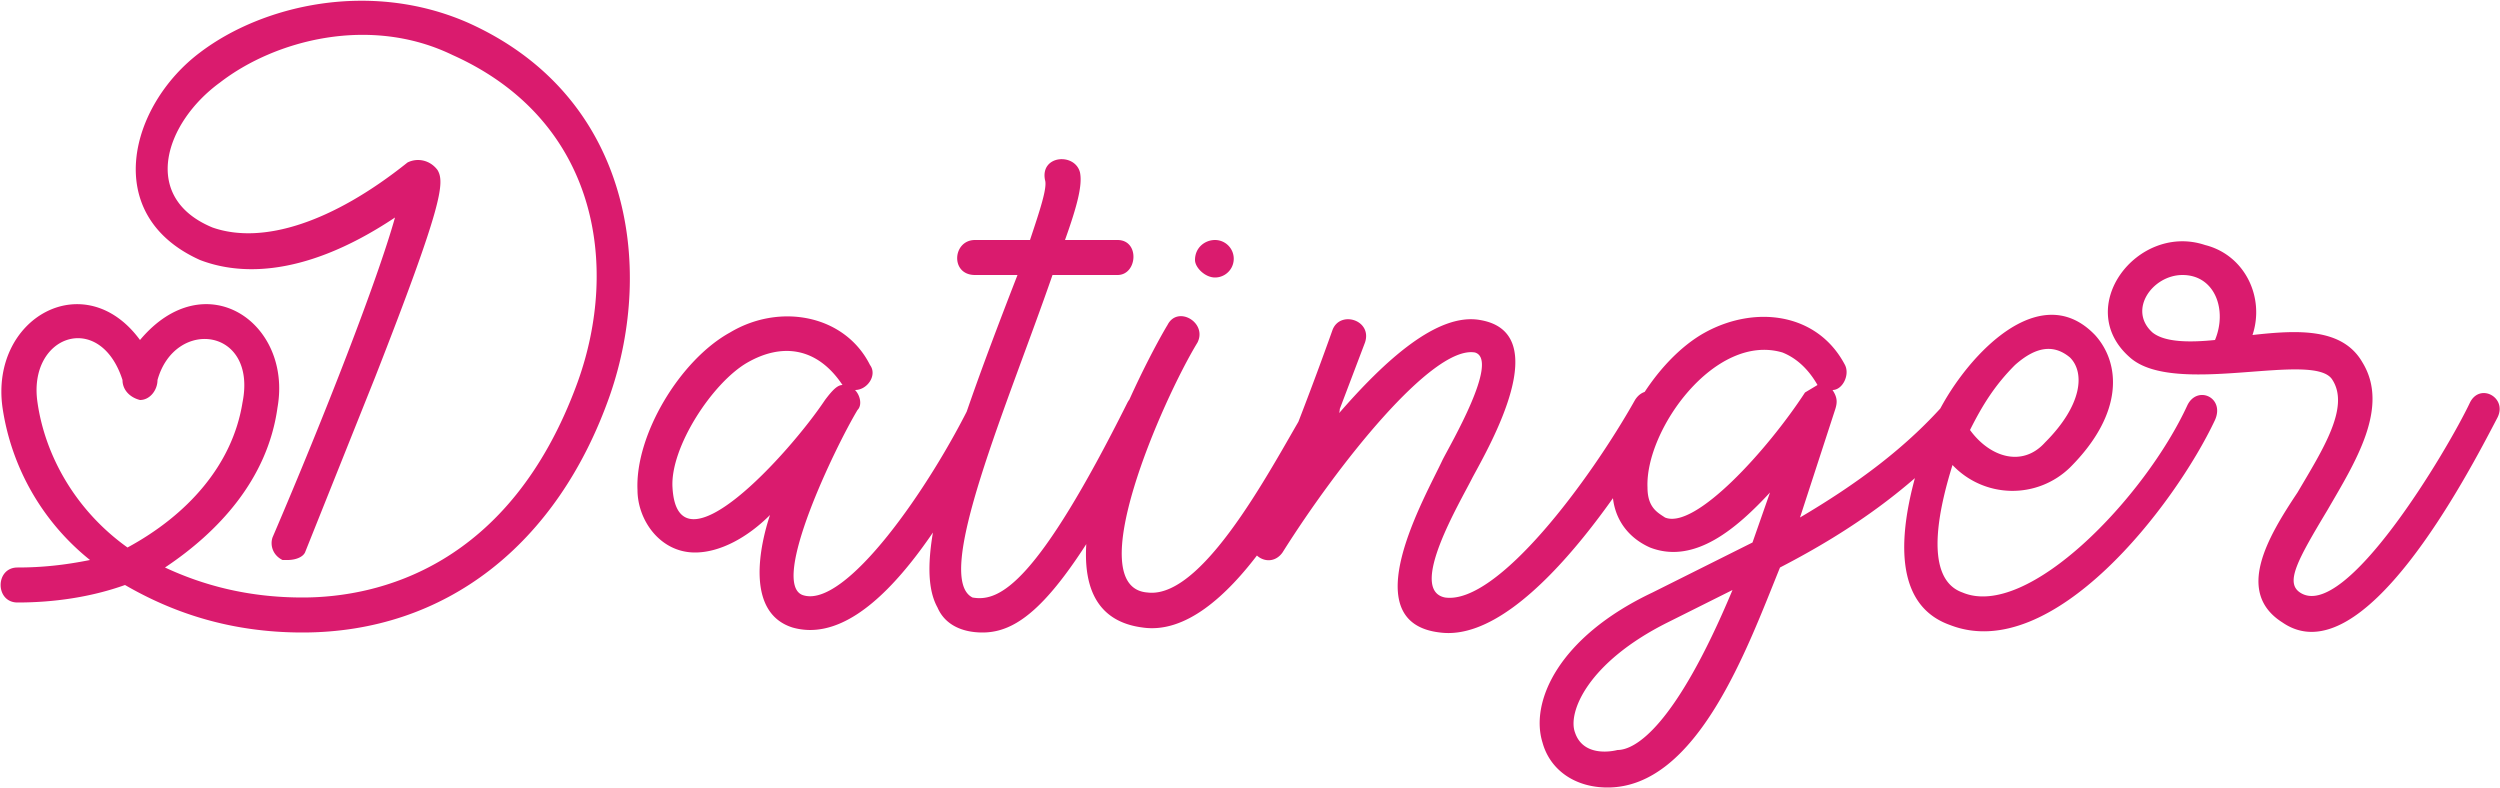 <svg viewBox="0 0 1e3 315" xmlns="http://www.w3.org/2000/svg"><path d="M50 234c-14 5-29 7-43 7-9 0-9-14 0-14 10 0 19-1 29-3a96 96 0 0 1-35-61c-5-36 33-57 55-27 26-31 61-7 55 27-4 29-24 50-45 64 15 7 33 12 55 12 30 0 83-12 110-86 17-47 8-105-50-131-33-16-71-6-93 11-22 16-32 46-3 58 20 7 48-2 78-26 4-2 9-1 12 3 3 5 2 14-25 83l-28 70c-1 2-4 3-7 3h-2c-4-2-5-6-4-9 21-49 42-103 49-128-39 26-65 22-78 17-40-18-28-62 0-83C105 2 148-8 187 9c65 29 75 97 57 149-21 60-66 95-123 95-29 0-52-8-71-19Zm-1-82c-9-28-38-18-34 9 3 21 15 43 36 58 24-13 42-33 46-58 6-30-27-34-34-9 0 4-3 8-7 8-4-1-7-4-7-8Zm206 44c-1-22 17-52 37-63 20-12 46-7 56 13 3 4-1 10-6 10 2 2 3 6 1 8-9 15-35 69-22 74 17 6 51-43 68-78 5-9 15-2 12 5-15 28-49 96-84 86-19-6-13-33-9-45-9 9-20 15-30 15-14 0-23-13-23-25Zm14-1c2 36 47-14 61-35 3-4 5-6 7-6-10-15-24-17-38-9s-31 34-30 50Zm152-85c-18 52-48 121-32 129 11 2 26-6 62-78 5-9 16-2 12 6-35 68-52 86-70 86-8 0-15-3-18-10-10-18 4-61 32-133h-17c-10 0-9-14 0-14h22c4-12 7-21 6-24-2-10 12-11 14-3 1 5-1 13-6 27h21c9 0 8 14 0 14Zm46 20c4-8 16-1 12 7-14 23-47 98-20 100 24 3 54-59 65-76 5-8 15-2 11 6-12 25-44 89-78 84-54-7 5-113 10-121Zm19-19c-4 0-8-4-8-7 0-5 4-8 8-8a7 7 0 1 1 0 15Zm91 73c3-6 23-40 13-43-17-3-55 45-77 80-5 7-15 1-12-7 0 0 16-37 32-82 3-8 16-4 13 5l-11 29c19-22 40-41 57-38 30 5 4 50-3 63-5 10-26 45-11 48 21 3 58-47 76-79 5-8 16-1 12 7-5 8-52 91-90 86-35-4-6-54 1-69Zm40 113c-5-16 6-42 44-60l40-20 7-20c-13 14-30 29-48 22-9-4-15-12-15-23-1-22 17-52 37-63s45-8 56 13c2 4-1 10-5 10 2 3 2 5 1 8l-14 43c22-13 43-28 60-48 6-8 16 1 10 8-23 27-49 45-78 60-13 32-33 88-69 88-13 0-23-7-26-18Zm50-48c-32 16-40 36-37 44 3 9 13 8 17 7 7 0 23-9 46-64Zm-1-42c12 5 41-27 56-50l5-3c-4-7-9-11-14-13-27-8-55 31-54 54 0 8 4 10 7 12Zm107-37c9-22 41-61 65-36 10 11 12 31-10 53a33 33 0 0 1-47-1c-4 13-13 45 4 51 26 11 73-38 90-75 4-8 15-3 11 6-16 34-65 98-106 82-31-11-15-59-7-80Zm45 7c15-15 16-28 10-34-6-5-13-5-22 3-8 8-13 16-18 26 8 11 21 15 30 5Zm101 20c10-17 21-34 14-45-7-12-63 7-81-9-23-20 3-54 30-45 16 4 24 21 19 36 18-2 36-3 44 11 11 18-3 40-14 59-12 20-17 29-11 33 18 12 59-57 68-76 4-8 15-2 11 6-12 23-54 104-86 82-19-12-6-34 6-52Zm-58-64c5 4 15 4 25 3 5-12 0-26-13-26-12 0-22 14-12 23Z" fill="#da1b6e"/></svg>